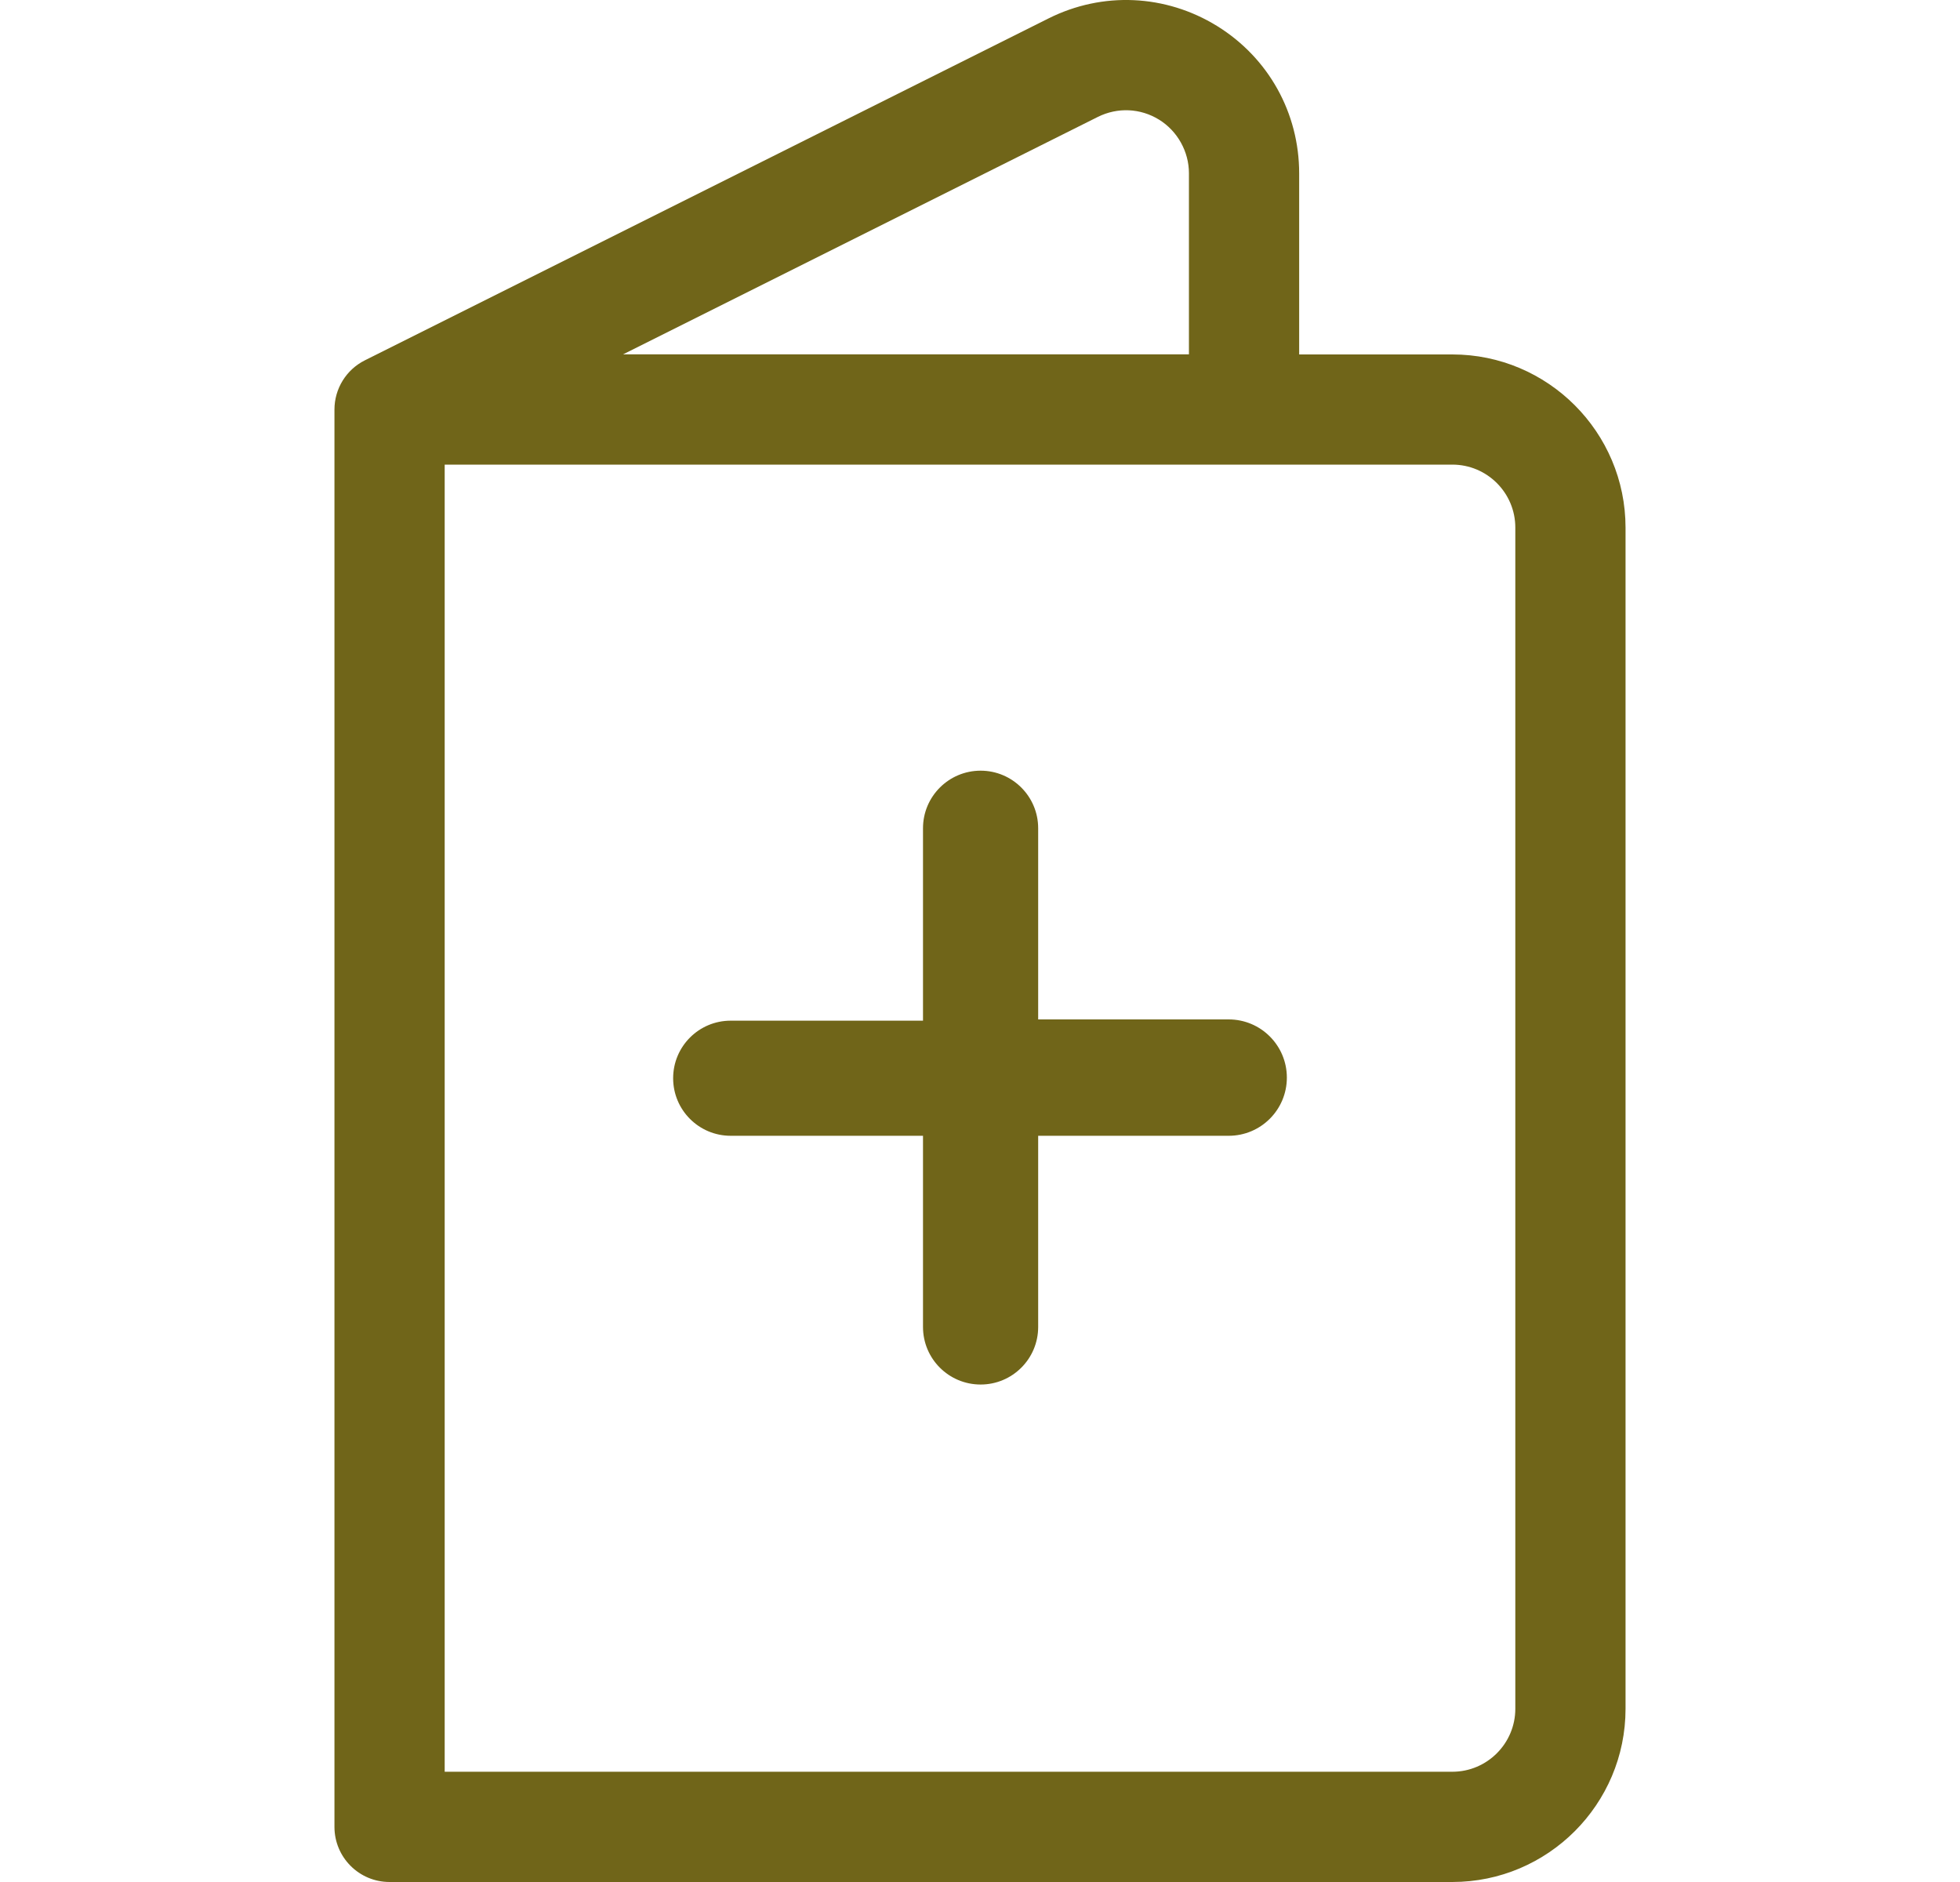 <svg width="25" height="24" viewBox="0 0 25 24" fill="none" xmlns="http://www.w3.org/2000/svg">
<g clip-path="url(#clip0_1196_6232)">
<path d="M18.525 4.52H16.571V2.211C16.571 1.44 16.18 0.737 15.523 0.331C14.867 -0.073 14.063 -0.11 13.374 0.235C10.193 1.825 4.654 4.595 4.654 4.595C4.416 4.714 4.266 4.957 4.266 5.223V23.297C4.266 23.685 4.58 24 4.969 24H18.525C19.743 24 20.734 23.009 20.734 21.791V6.73C20.734 5.511 19.743 4.52 18.525 4.52ZM14.003 1.491C14.254 1.366 14.546 1.379 14.784 1.526C15.019 1.671 15.165 1.933 15.165 2.209V4.519H7.947C9.807 3.589 12.259 2.363 14.003 1.491ZM19.328 21.791C19.328 22.233 18.968 22.594 18.525 22.594H5.672V5.925H18.525C18.968 5.925 19.328 6.285 19.328 6.728V21.791Z" fill="#706519"/>
<path d="M12.508 17.656C12.102 17.656 11.773 17.328 11.773 16.922V14.484H9.32C8.915 14.484 8.586 14.156 8.586 13.75C8.586 13.344 8.915 13.016 9.32 13.016H11.773V10.562C11.773 10.157 12.102 9.828 12.508 9.828C12.913 9.828 13.242 10.157 13.242 10.562V13H15.672C16.082 13 16.414 13.332 16.414 13.742C16.414 14.152 16.082 14.484 15.672 14.484H13.242V16.922C13.242 17.328 12.913 17.656 12.508 17.656Z" fill="#706519"/>
</g>
<defs>
<clipPath id="clip0_1196_6232">
<rect width="24" height="24" fill="white" transform="translate(0.5)"/>
</clipPath>
</defs>
</svg>
